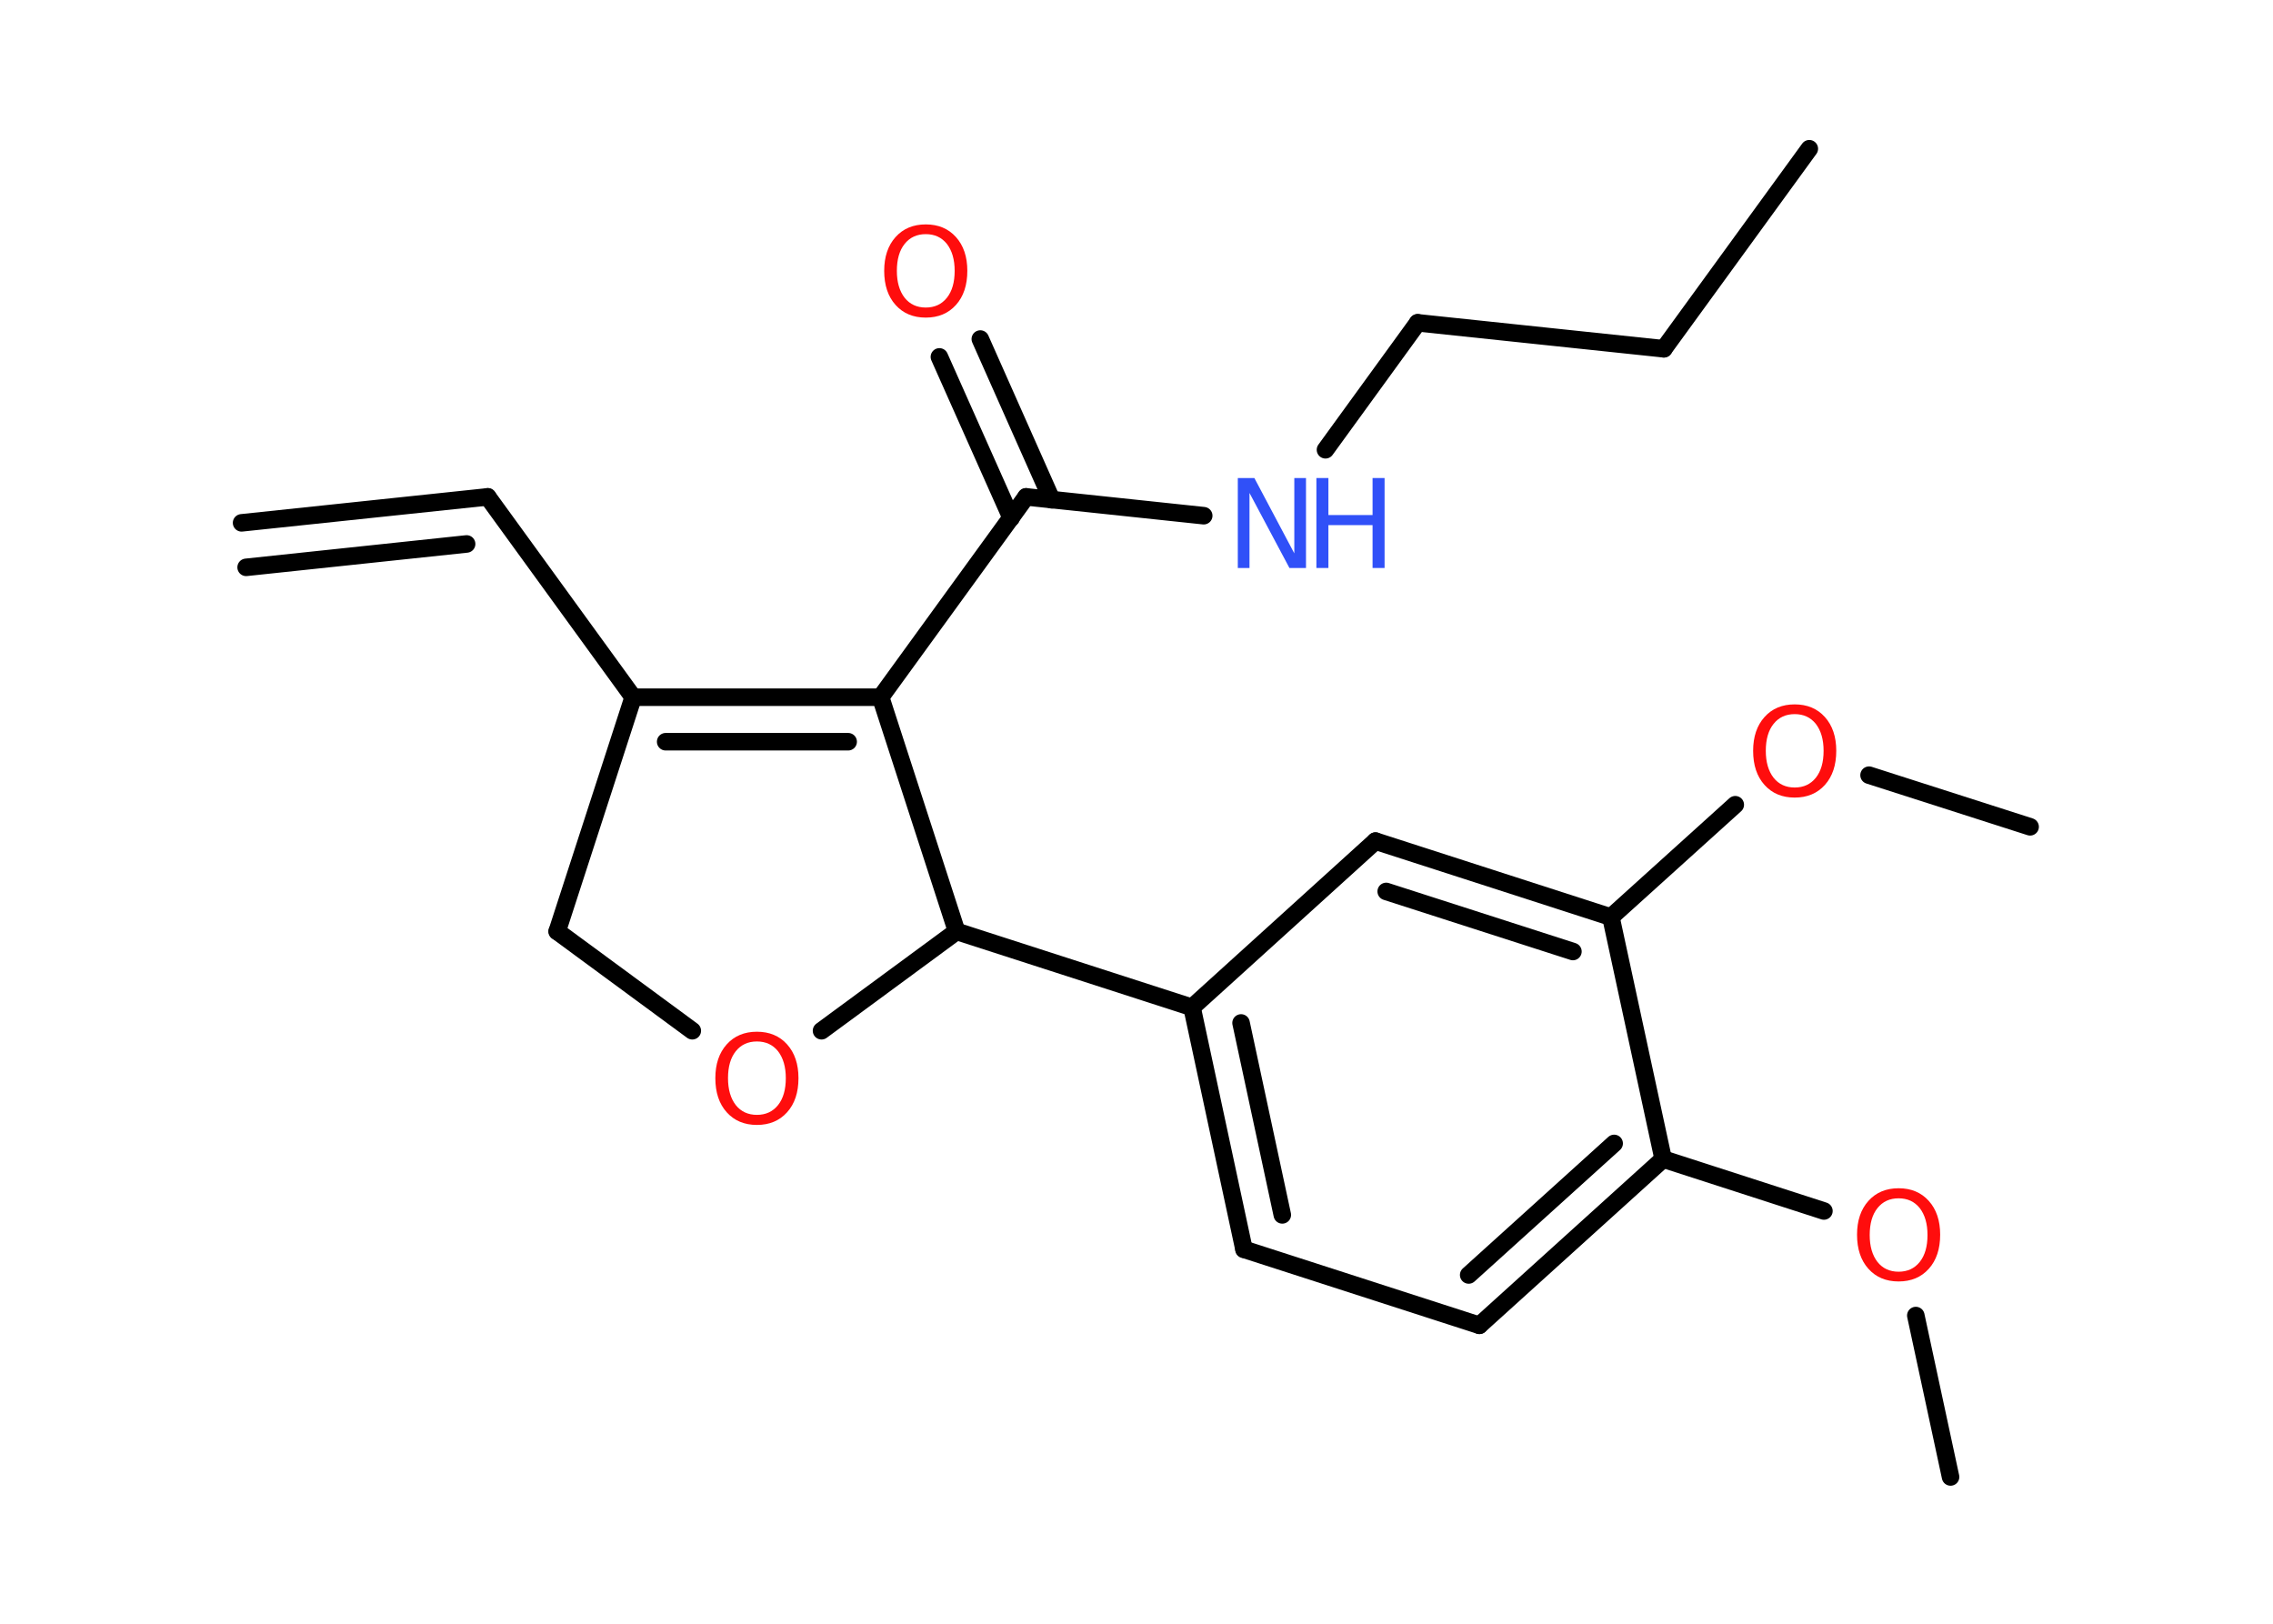 <?xml version='1.0' encoding='UTF-8'?>
<!DOCTYPE svg PUBLIC "-//W3C//DTD SVG 1.1//EN" "http://www.w3.org/Graphics/SVG/1.1/DTD/svg11.dtd">
<svg version='1.2' xmlns='http://www.w3.org/2000/svg' xmlns:xlink='http://www.w3.org/1999/xlink' width='70.0mm' height='50.0mm' viewBox='0 0 70.0 50.0'>
  <desc>Generated by the Chemistry Development Kit (http://github.com/cdk)</desc>
  <g stroke-linecap='round' stroke-linejoin='round' stroke='#000000' stroke-width='.54' fill='#FF0D0D'>
    <rect x='.0' y='.0' width='70.0' height='50.0' fill='#FFFFFF' stroke='none'/>
    <g id='mol1' class='mol'>
      <g id='mol1bnd1' class='bond'>
        <line x1='15.02' y1='15.3' x2='7.44' y2='16.1'/>
        <line x1='14.37' y1='16.75' x2='7.58' y2='17.47'/>
      </g>
      <line id='mol1bnd2' class='bond' x1='15.02' y1='15.3' x2='19.5' y2='21.47'/>
      <g id='mol1bnd3' class='bond'>
        <line x1='27.12' y1='21.47' x2='19.5' y2='21.47'/>
        <line x1='26.12' y1='22.84' x2='20.5' y2='22.84'/>
      </g>
      <line id='mol1bnd4' class='bond' x1='27.12' y1='21.47' x2='31.6' y2='15.3'/>
      <g id='mol1bnd5' class='bond'>
        <line x1='31.14' y1='15.95' x2='28.93' y2='10.99'/>
        <line x1='32.39' y1='15.39' x2='30.19' y2='10.44'/>
      </g>
      <line id='mol1bnd6' class='bond' x1='31.6' y1='15.3' x2='37.07' y2='15.88'/>
      <line id='mol1bnd7' class='bond' x1='40.82' y1='13.85' x2='43.66' y2='9.94'/>
      <line id='mol1bnd8' class='bond' x1='43.66' y1='9.94' x2='51.24' y2='10.74'/>
      <line id='mol1bnd9' class='bond' x1='51.24' y1='10.74' x2='55.72' y2='4.58'/>
      <line id='mol1bnd10' class='bond' x1='27.12' y1='21.47' x2='29.46' y2='28.68'/>
      <line id='mol1bnd11' class='bond' x1='29.46' y1='28.68' x2='36.71' y2='31.02'/>
      <g id='mol1bnd12' class='bond'>
        <line x1='36.71' y1='31.02' x2='38.31' y2='38.47'/>
        <line x1='38.22' y1='31.5' x2='39.49' y2='37.41'/>
      </g>
      <line id='mol1bnd13' class='bond' x1='38.31' y1='38.47' x2='45.56' y2='40.81'/>
      <g id='mol1bnd14' class='bond'>
        <line x1='45.56' y1='40.81' x2='51.22' y2='35.69'/>
        <line x1='45.23' y1='39.26' x2='49.71' y2='35.21'/>
      </g>
      <line id='mol1bnd15' class='bond' x1='51.22' y1='35.69' x2='56.17' y2='37.29'/>
      <line id='mol1bnd16' class='bond' x1='59.0' y1='40.51' x2='60.07' y2='45.48'/>
      <line id='mol1bnd17' class='bond' x1='51.22' y1='35.69' x2='49.61' y2='28.24'/>
      <line id='mol1bnd18' class='bond' x1='49.61' y1='28.24' x2='53.44' y2='24.78'/>
      <line id='mol1bnd19' class='bond' x1='57.56' y1='23.87' x2='62.52' y2='25.46'/>
      <g id='mol1bnd20' class='bond'>
        <line x1='49.61' y1='28.24' x2='42.36' y2='25.9'/>
        <line x1='48.44' y1='29.3' x2='42.69' y2='27.45'/>
      </g>
      <line id='mol1bnd21' class='bond' x1='36.71' y1='31.02' x2='42.36' y2='25.9'/>
      <line id='mol1bnd22' class='bond' x1='29.46' y1='28.68' x2='25.3' y2='31.74'/>
      <line id='mol1bnd23' class='bond' x1='21.32' y1='31.74' x2='17.16' y2='28.68'/>
      <line id='mol1bnd24' class='bond' x1='19.5' y1='21.47' x2='17.16' y2='28.68'/>
      <path id='mol1atm6' class='atom' d='M28.51 7.21q-.41 .0 -.65 .3q-.24 .3 -.24 .83q.0 .52 .24 .83q.24 .3 .65 .3q.41 .0 .65 -.3q.24 -.3 .24 -.83q.0 -.52 -.24 -.83q-.24 -.3 -.65 -.3zM28.51 6.91q.58 .0 .93 .39q.35 .39 .35 1.04q.0 .66 -.35 1.05q-.35 .39 -.93 .39q-.58 .0 -.93 -.39q-.35 -.39 -.35 -1.05q.0 -.65 .35 -1.04q.35 -.39 .93 -.39z' stroke='none'/>
      <g id='mol1atm7' class='atom'>
        <path d='M38.13 14.72h.5l1.23 2.32v-2.32h.36v2.77h-.51l-1.23 -2.31v2.31h-.36v-2.77z' stroke='none' fill='#3050F8'/>
        <path d='M40.54 14.72h.37v1.14h1.36v-1.14h.37v2.77h-.37v-1.32h-1.36v1.32h-.37v-2.77z' stroke='none' fill='#3050F8'/>
      </g>
      <path id='mol1atm16' class='atom' d='M58.47 36.9q-.41 .0 -.65 .3q-.24 .3 -.24 .83q.0 .52 .24 .83q.24 .3 .65 .3q.41 .0 .65 -.3q.24 -.3 .24 -.83q.0 -.52 -.24 -.83q-.24 -.3 -.65 -.3zM58.47 36.59q.58 .0 .93 .39q.35 .39 .35 1.04q.0 .66 -.35 1.05q-.35 .39 -.93 .39q-.58 .0 -.93 -.39q-.35 -.39 -.35 -1.05q.0 -.65 .35 -1.04q.35 -.39 .93 -.39z' stroke='none'/>
      <path id='mol1atm19' class='atom' d='M55.27 21.99q-.41 .0 -.65 .3q-.24 .3 -.24 .83q.0 .52 .24 .83q.24 .3 .65 .3q.41 .0 .65 -.3q.24 -.3 .24 -.83q.0 -.52 -.24 -.83q-.24 -.3 -.65 -.3zM55.27 21.69q.58 .0 .93 .39q.35 .39 .35 1.04q.0 .66 -.35 1.05q-.35 .39 -.93 .39q-.58 .0 -.93 -.39q-.35 -.39 -.35 -1.05q.0 -.65 .35 -1.04q.35 -.39 .93 -.39z' stroke='none'/>
      <path id='mol1atm22' class='atom' d='M23.31 32.07q-.41 .0 -.65 .3q-.24 .3 -.24 .83q.0 .52 .24 .83q.24 .3 .65 .3q.41 .0 .65 -.3q.24 -.3 .24 -.83q.0 -.52 -.24 -.83q-.24 -.3 -.65 -.3zM23.31 31.77q.58 .0 .93 .39q.35 .39 .35 1.04q.0 .66 -.35 1.05q-.35 .39 -.93 .39q-.58 .0 -.93 -.39q-.35 -.39 -.35 -1.05q.0 -.65 .35 -1.04q.35 -.39 .93 -.39z' stroke='none'/>
    </g>
  </g>
</svg>
